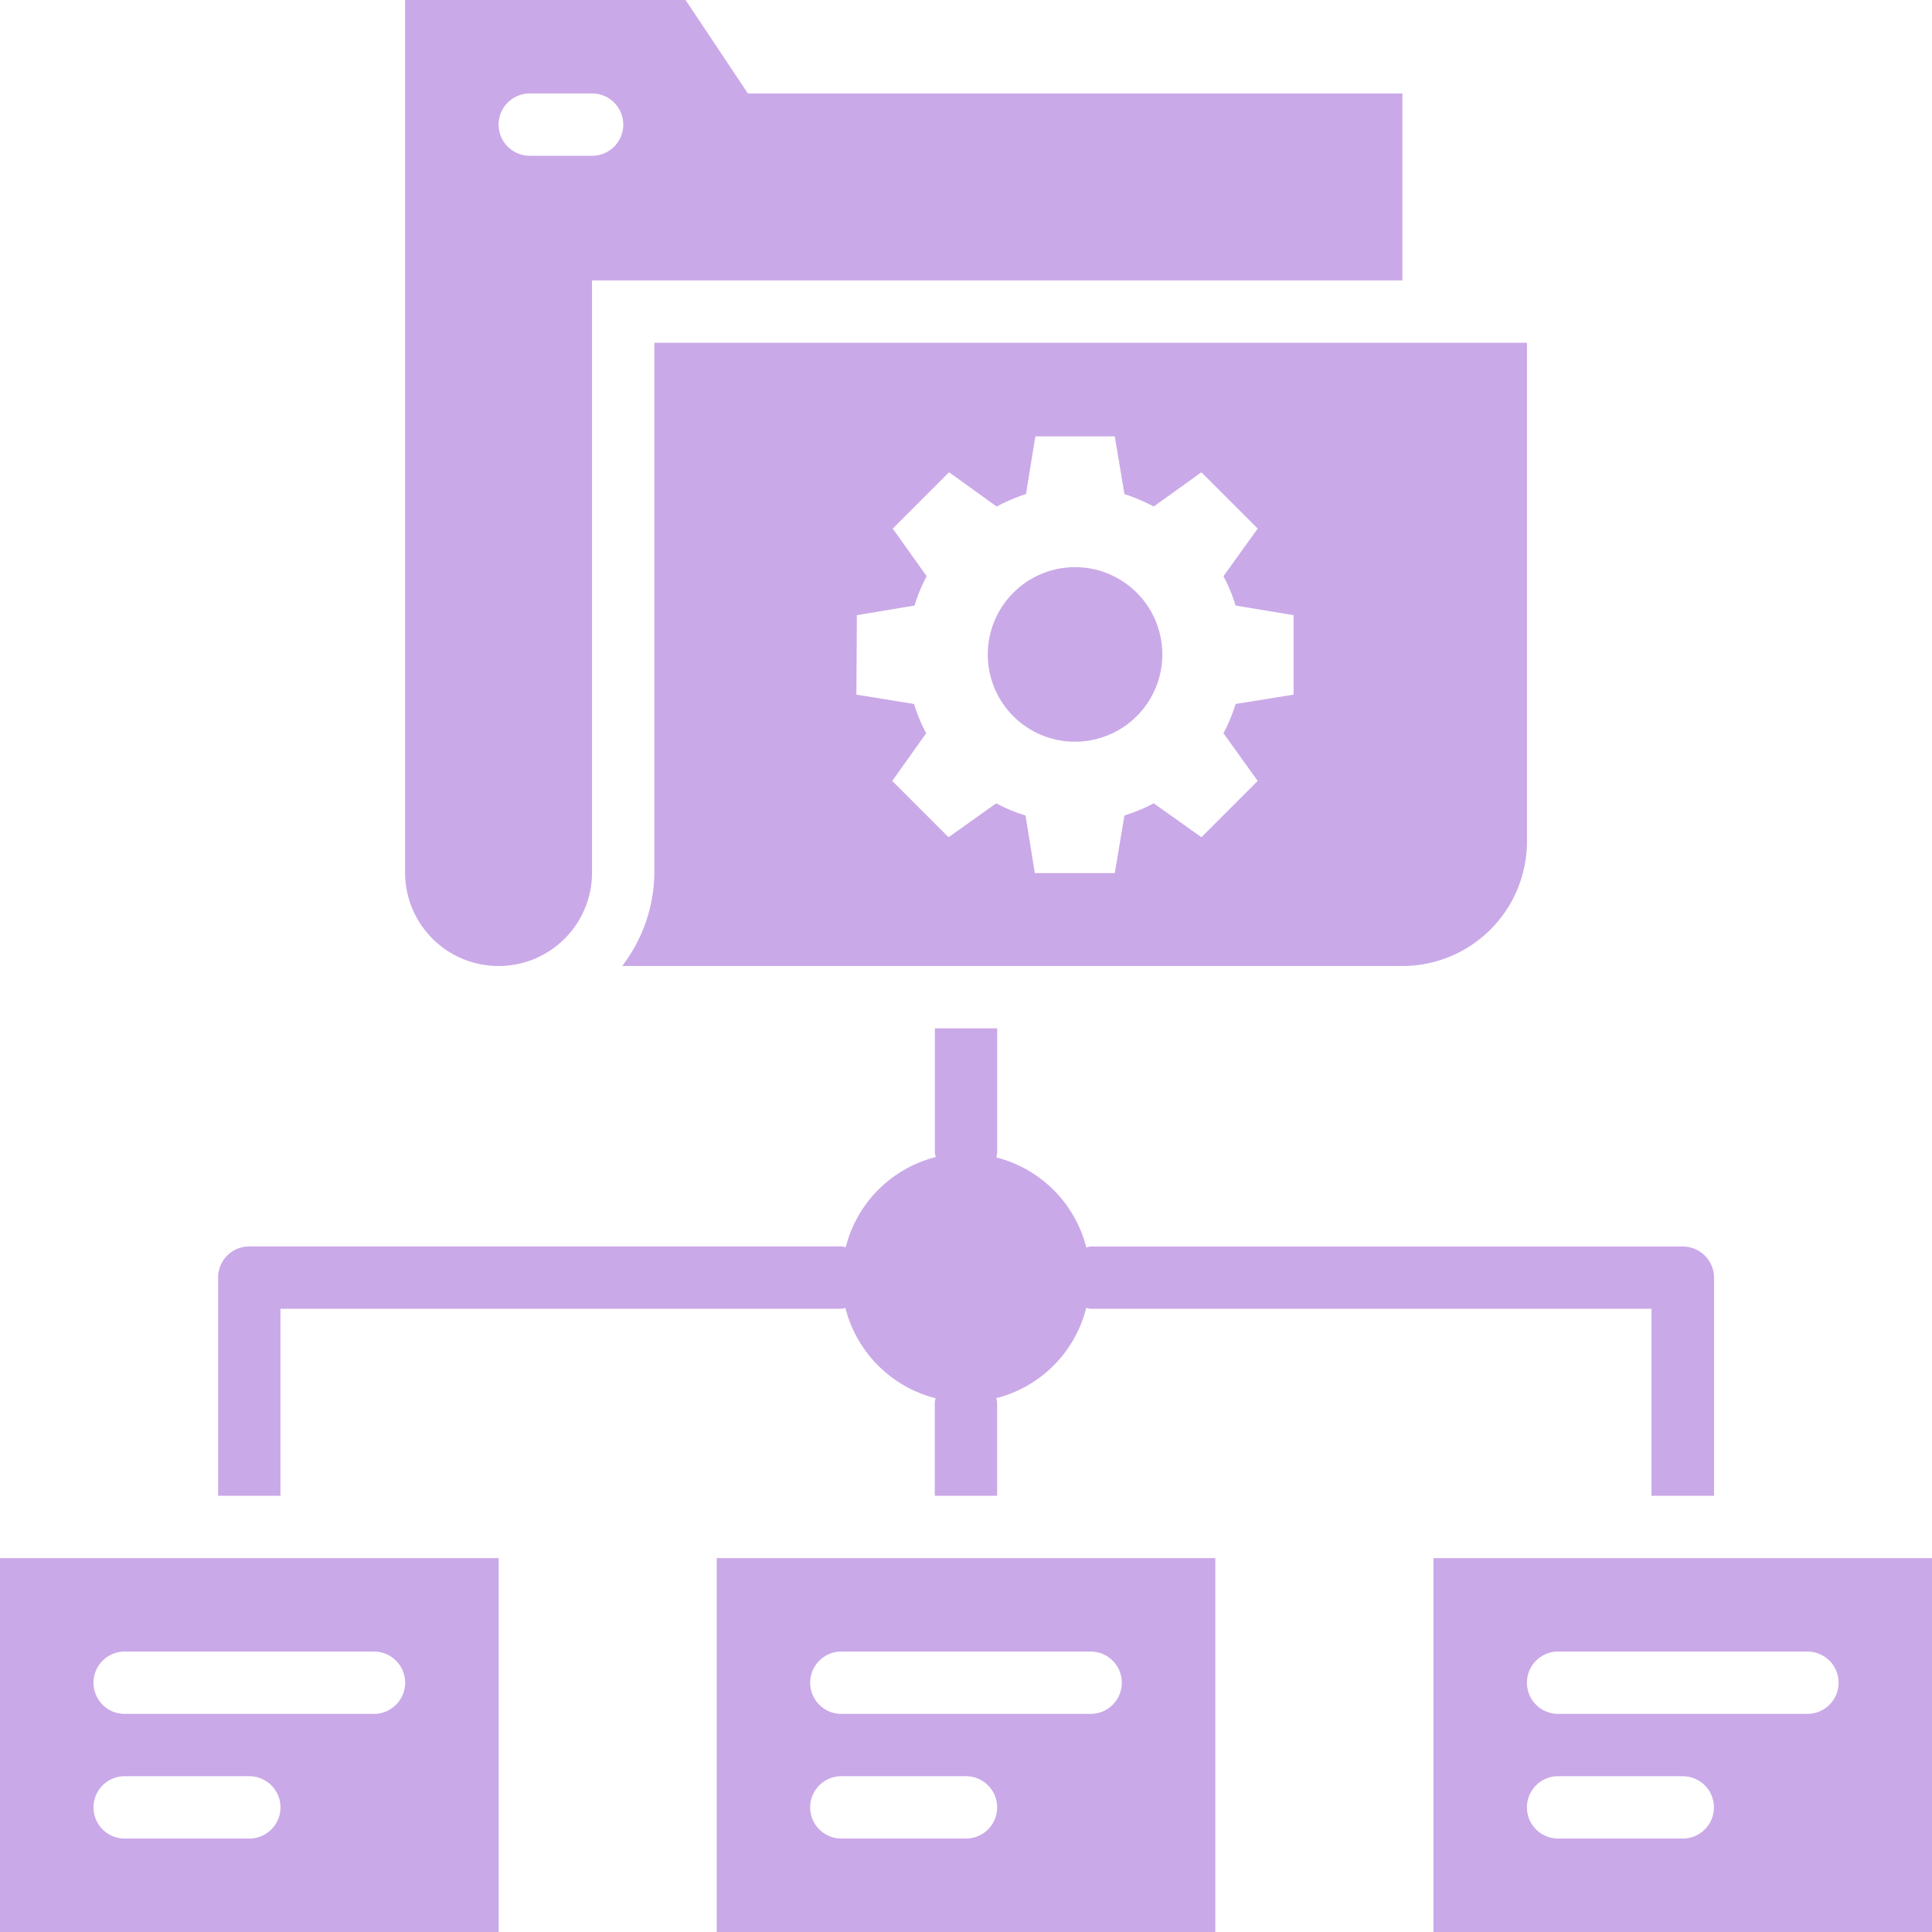 <svg xmlns="http://www.w3.org/2000/svg" width="24.022" height="24.022" viewBox="0 0 24.022 24.022">
  <g id="integracao-de-dados" transform="translate(-2 -2)">
    <path id="Caminho_3292" data-name="Caminho 3292" d="M16.162,14.011a1.161,1.161,0,0,0,1.162-1.162V5.487H27.4V3.162H19.262L18.487,2H15V12.849A1.161,1.161,0,0,0,16.162,14.011ZM16.55,3.162h.775a.387.387,0,0,1,0,.775H16.55a.387.387,0,0,1,0-.775Z" transform="translate(-7.963 0)" fill="#caa9e8"/>
    <path id="Caminho_3293" data-name="Caminho 3293" d="M9.775,38.487h6.974a.192.192,0,0,0,.05-.012A1.552,1.552,0,0,0,17.923,39.6a.192.192,0,0,0-.012.05v1.162h.775V39.649a.192.192,0,0,0-.012-.05,1.547,1.547,0,0,0,1.12-1.124.272.272,0,0,0,.054.012h6.974v2.325H27.6V38.1a.389.389,0,0,0-.387-.387H19.849a.271.271,0,0,0-.054.012,1.548,1.548,0,0,0-1.12-1.12.272.272,0,0,0,.012-.054V35h-.775v1.55a.192.192,0,0,0,.012.05,1.548,1.548,0,0,0-1.12,1.12c-.019,0-.035-.008-.054-.008H9.387A.386.386,0,0,0,9,38.1v2.712h.775Z" transform="translate(-4.288 -20.214)" fill="#caa9e8"/>
    <path id="Caminho_3294" data-name="Caminho 3294" d="M34.785,22.37A1.085,1.085,0,1,0,33.7,21.285,1.083,1.083,0,0,0,34.785,22.37Z" transform="translate(-19.418 -11.148)" fill="#caa9e8"/>
    <path id="Caminho_3295" data-name="Caminho 3295" d="M22.369,19.587a1.933,1.933,0,0,1-.4,1.162h9.7a1.549,1.549,0,0,0,1.55-1.55V13H22.369Zm2.518-3.2.717-.12a2,2,0,0,1,.151-.364l-.422-.593.7-.7.593.426a2.189,2.189,0,0,1,.364-.155l.116-.717h.988l.12.717a2.337,2.337,0,0,1,.364.155l.593-.426.7.7-.426.593a2,2,0,0,1,.151.364l.721.12v.988l-.721.116a2,2,0,0,1-.151.364l.426.593-.7.7-.593-.422a2,2,0,0,1-.364.151l-.12.717H27.1l-.116-.717a1.9,1.9,0,0,1-.364-.151l-.593.422-.7-.7.422-.593a2,2,0,0,1-.151-.364l-.717-.116Z" transform="translate(-12.233 -6.738)" fill="#caa9e8"/>
    <path id="Caminho_3296" data-name="Caminho 3296" d="M25,56.649h6.2V52H25Zm1.55-3.487h3.1a.387.387,0,1,1,0,.775h-3.1a.387.387,0,1,1,0-.775Zm0,1.55H28.1a.387.387,0,0,1,0,.775H26.55a.387.387,0,0,1,0-.775Z" transform="translate(-14.089 -30.627)" fill="#caa9e8"/>
    <path id="Caminho_3297" data-name="Caminho 3297" d="M48,52v4.649h6.2V52Zm3.1,3.487H49.55a.387.387,0,1,1,0-.775H51.1a.387.387,0,1,1,0,.775Zm1.55-1.55h-3.1a.387.387,0,1,1,0-.775h3.1a.387.387,0,1,1,0,.775Z" transform="translate(-28.177 -30.627)" fill="#caa9e8"/>
    <path id="Caminho_3298" data-name="Caminho 3298" d="M2,56.649H8.2V52H2Zm1.55-3.487h3.1a.387.387,0,1,1,0,.775H3.55a.387.387,0,1,1,0-.775Zm0,1.55H5.1a.387.387,0,0,1,0,.775H3.55a.387.387,0,0,1,0-.775Z" transform="translate(0 -30.627)" fill="#caa9e8"/>
  </g>
</svg>
